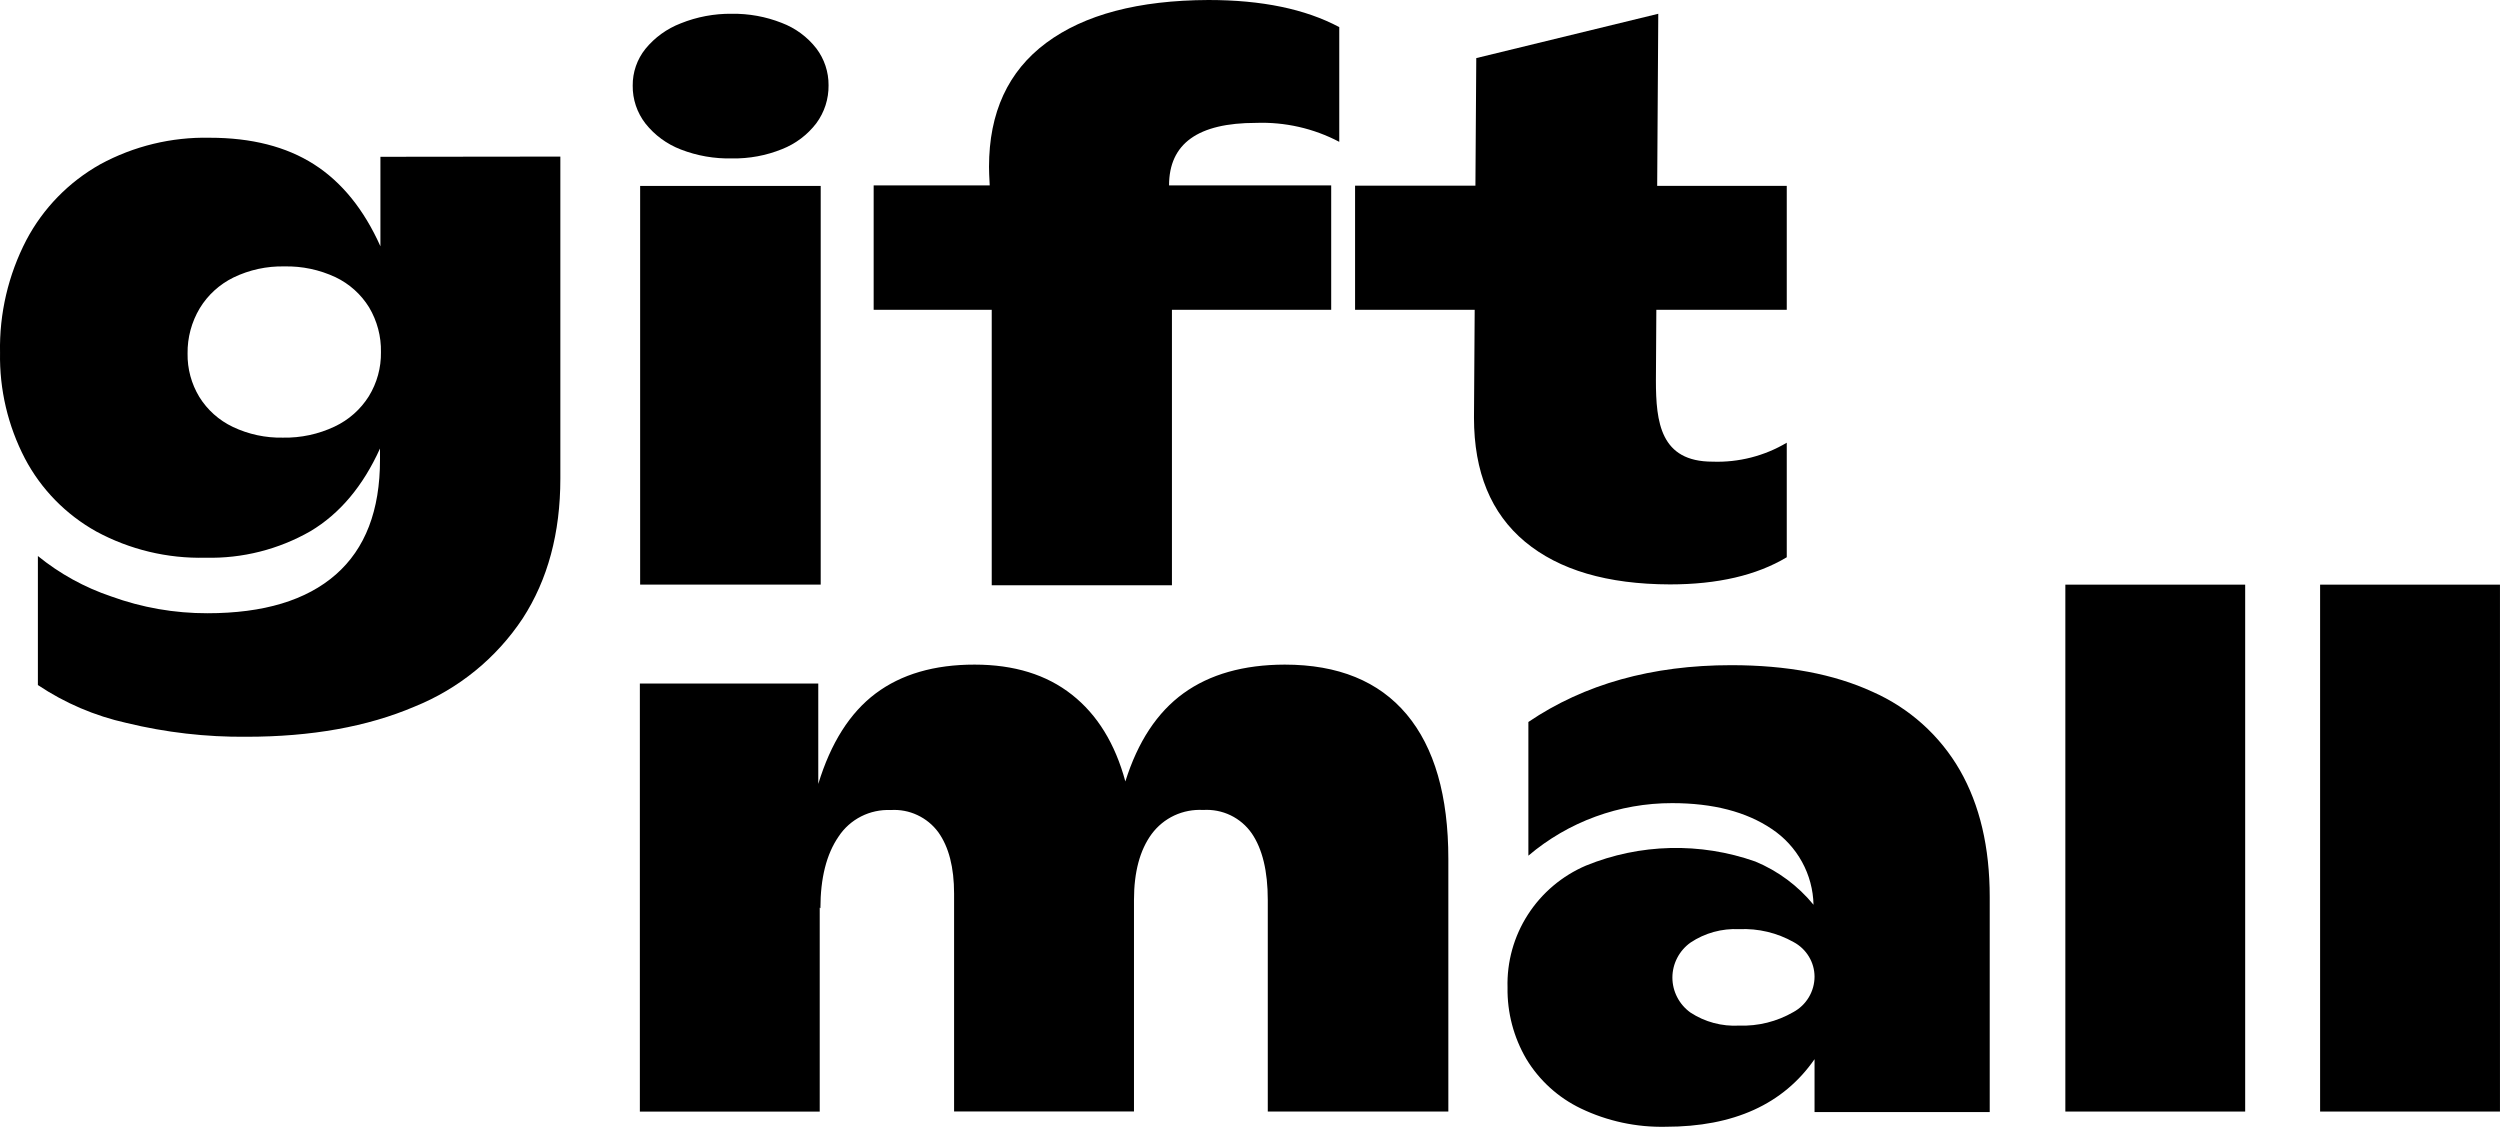 <svg width="71" height="32" viewBox="0 0 71 32" fill="none" xmlns="http://www.w3.org/2000/svg">
<path d="M15.914 4.447V13.591C15.914 15.139 15.557 16.463 14.845 17.562C14.1 18.688 13.028 19.562 11.77 20.069C10.433 20.639 8.843 20.924 7.001 20.924C5.853 20.935 4.708 20.803 3.593 20.532C2.694 20.332 1.84 19.967 1.076 19.455V15.791C1.695 16.294 2.4 16.683 3.157 16.938C4.033 17.257 4.958 17.418 5.891 17.416C7.487 17.416 8.703 17.049 9.539 16.315C10.376 15.581 10.793 14.493 10.792 13.053V12.738C10.308 13.807 9.65 14.589 8.819 15.085C7.914 15.604 6.881 15.866 5.835 15.839C4.754 15.866 3.685 15.609 2.735 15.095C1.871 14.613 1.166 13.893 0.708 13.022C0.225 12.094 -0.018 11.062 0.001 10.018C-0.022 8.906 0.235 7.806 0.749 6.817C1.225 5.915 1.953 5.168 2.847 4.666C3.799 4.149 4.872 3.888 5.958 3.912C7.141 3.912 8.127 4.163 8.916 4.666C9.705 5.17 10.334 5.946 10.804 6.995V4.453L15.914 4.447ZM9.504 12.114C9.905 11.925 10.242 11.626 10.476 11.252C10.707 10.875 10.826 10.441 10.819 10.001C10.828 9.554 10.711 9.113 10.482 8.728C10.253 8.357 9.921 8.059 9.526 7.871C9.073 7.66 8.578 7.555 8.078 7.566C7.577 7.555 7.081 7.663 6.63 7.881C6.234 8.076 5.902 8.378 5.674 8.753C5.441 9.142 5.321 9.587 5.327 10.04C5.32 10.473 5.435 10.9 5.66 11.272C5.888 11.641 6.219 11.937 6.613 12.124C7.056 12.335 7.543 12.439 8.035 12.429C8.542 12.439 9.046 12.331 9.504 12.114Z" fill="black"/>
<path d="M19.334 4.245C18.939 4.093 18.593 3.839 18.332 3.51C18.092 3.201 17.964 2.821 17.969 2.431C17.965 2.052 18.093 1.684 18.33 1.388C18.595 1.064 18.941 0.814 19.334 0.663C19.793 0.478 20.284 0.386 20.779 0.391C21.265 0.384 21.747 0.471 22.198 0.649C22.587 0.796 22.929 1.047 23.184 1.375C23.412 1.676 23.534 2.044 23.531 2.421C23.536 2.808 23.415 3.187 23.184 3.5C22.933 3.828 22.597 4.083 22.211 4.235C21.76 4.418 21.276 4.508 20.789 4.499C20.292 4.511 19.797 4.425 19.334 4.245V4.245ZM18.18 5.28H23.308V16.603H18.18V5.28Z" fill="black"/>
<path d="M33.201 5.266H37.806V8.799H33.283V16.621H28.165V8.799H24.812V5.266H28.108C28.094 5.021 28.088 4.853 28.088 4.738C28.088 3.196 28.63 2.023 29.712 1.218C30.794 0.414 32.33 0.008 34.321 0C35.836 0 37.074 0.257 38.035 0.77V4.028C37.307 3.645 36.491 3.46 35.668 3.49C34.027 3.49 33.201 4.075 33.201 5.266Z" fill="black"/>
<path d="M39.95 20.289C40.739 21.233 41.133 22.601 41.133 24.395V31.567H36.005V25.561C36.005 24.742 35.853 24.111 35.55 23.668C35.397 23.448 35.19 23.271 34.948 23.154C34.706 23.038 34.438 22.986 34.169 23.003C33.887 22.987 33.605 23.041 33.349 23.16C33.094 23.28 32.873 23.461 32.706 23.687C32.372 24.143 32.205 24.767 32.205 25.558V31.566H27.096V25.379C27.096 24.634 26.947 24.053 26.647 23.634C26.493 23.425 26.289 23.258 26.053 23.148C25.817 23.037 25.556 22.988 25.296 23.005C25.005 22.992 24.715 23.055 24.456 23.186C24.197 23.318 23.976 23.514 23.817 23.756C23.472 24.256 23.3 24.936 23.3 25.795L23.28 25.776V31.569H18.172V19.413H23.239V22.264C23.594 21.101 24.136 20.245 24.866 19.696C25.596 19.148 26.534 18.874 27.68 18.875C28.799 18.875 29.72 19.159 30.441 19.728C31.163 20.296 31.669 21.118 31.96 22.193C32.315 21.063 32.866 20.228 33.613 19.688C34.36 19.149 35.318 18.878 36.486 18.875C38.004 18.875 39.158 19.346 39.95 20.289Z" fill="black"/>
<path d="M53.176 19.645C54.225 20.107 55.096 20.89 55.663 21.878C56.226 22.863 56.508 24.061 56.508 25.474V31.583H51.533V30.081C50.646 31.36 49.237 32 47.307 32C46.473 32.019 45.647 31.841 44.897 31.481C44.252 31.172 43.713 30.681 43.346 30.072C42.987 29.457 42.803 28.758 42.814 28.048C42.793 27.316 42.994 26.594 43.391 25.977C43.788 25.359 44.363 24.873 45.041 24.583C46.575 23.957 48.288 23.916 49.851 24.467C50.496 24.735 51.064 25.157 51.504 25.695C51.495 25.269 51.383 24.851 51.177 24.477C50.971 24.102 50.677 23.782 50.32 23.544C49.595 23.054 48.651 22.809 47.49 22.809C45.992 22.806 44.543 23.335 43.406 24.301V20.504C44.995 19.428 46.916 18.891 49.169 18.891C50.745 18.891 52.081 19.142 53.176 19.645ZM50.93 28.744C51.113 28.645 51.265 28.499 51.371 28.321C51.477 28.144 51.533 27.941 51.533 27.735C51.532 27.534 51.477 27.338 51.372 27.166C51.268 26.994 51.12 26.853 50.942 26.757C50.471 26.491 49.933 26.363 49.392 26.388C48.902 26.364 48.417 26.497 48.011 26.769C47.852 26.882 47.722 27.032 47.633 27.204C47.543 27.377 47.496 27.569 47.496 27.763C47.496 27.958 47.543 28.149 47.633 28.322C47.722 28.495 47.852 28.644 48.011 28.758C48.419 29.025 48.903 29.154 49.392 29.127C49.931 29.146 50.464 29.013 50.93 28.744V28.744Z" fill="black"/>
<path d="M58.656 16.604H63.763V31.568H58.656V16.604Z" fill="black"/>
<path d="M65.891 16.604H70.999V31.568H65.891V16.604Z" fill="black"/>
<path d="M50.744 8.799V5.279H47.064L47.095 0.391L41.926 1.65C41.926 1.65 41.916 3.3 41.902 5.273H38.484V8.799H41.881C41.871 10.49 41.861 11.824 41.861 11.865C41.861 13.407 42.344 14.58 43.31 15.385C44.277 16.189 45.649 16.593 47.427 16.597C48.78 16.597 49.886 16.34 50.744 15.826V12.573C50.108 12.951 49.375 13.138 48.634 13.111C47.158 13.111 47.028 11.996 47.028 10.805L47.04 8.799H50.744Z" fill="black"/>
</svg>

